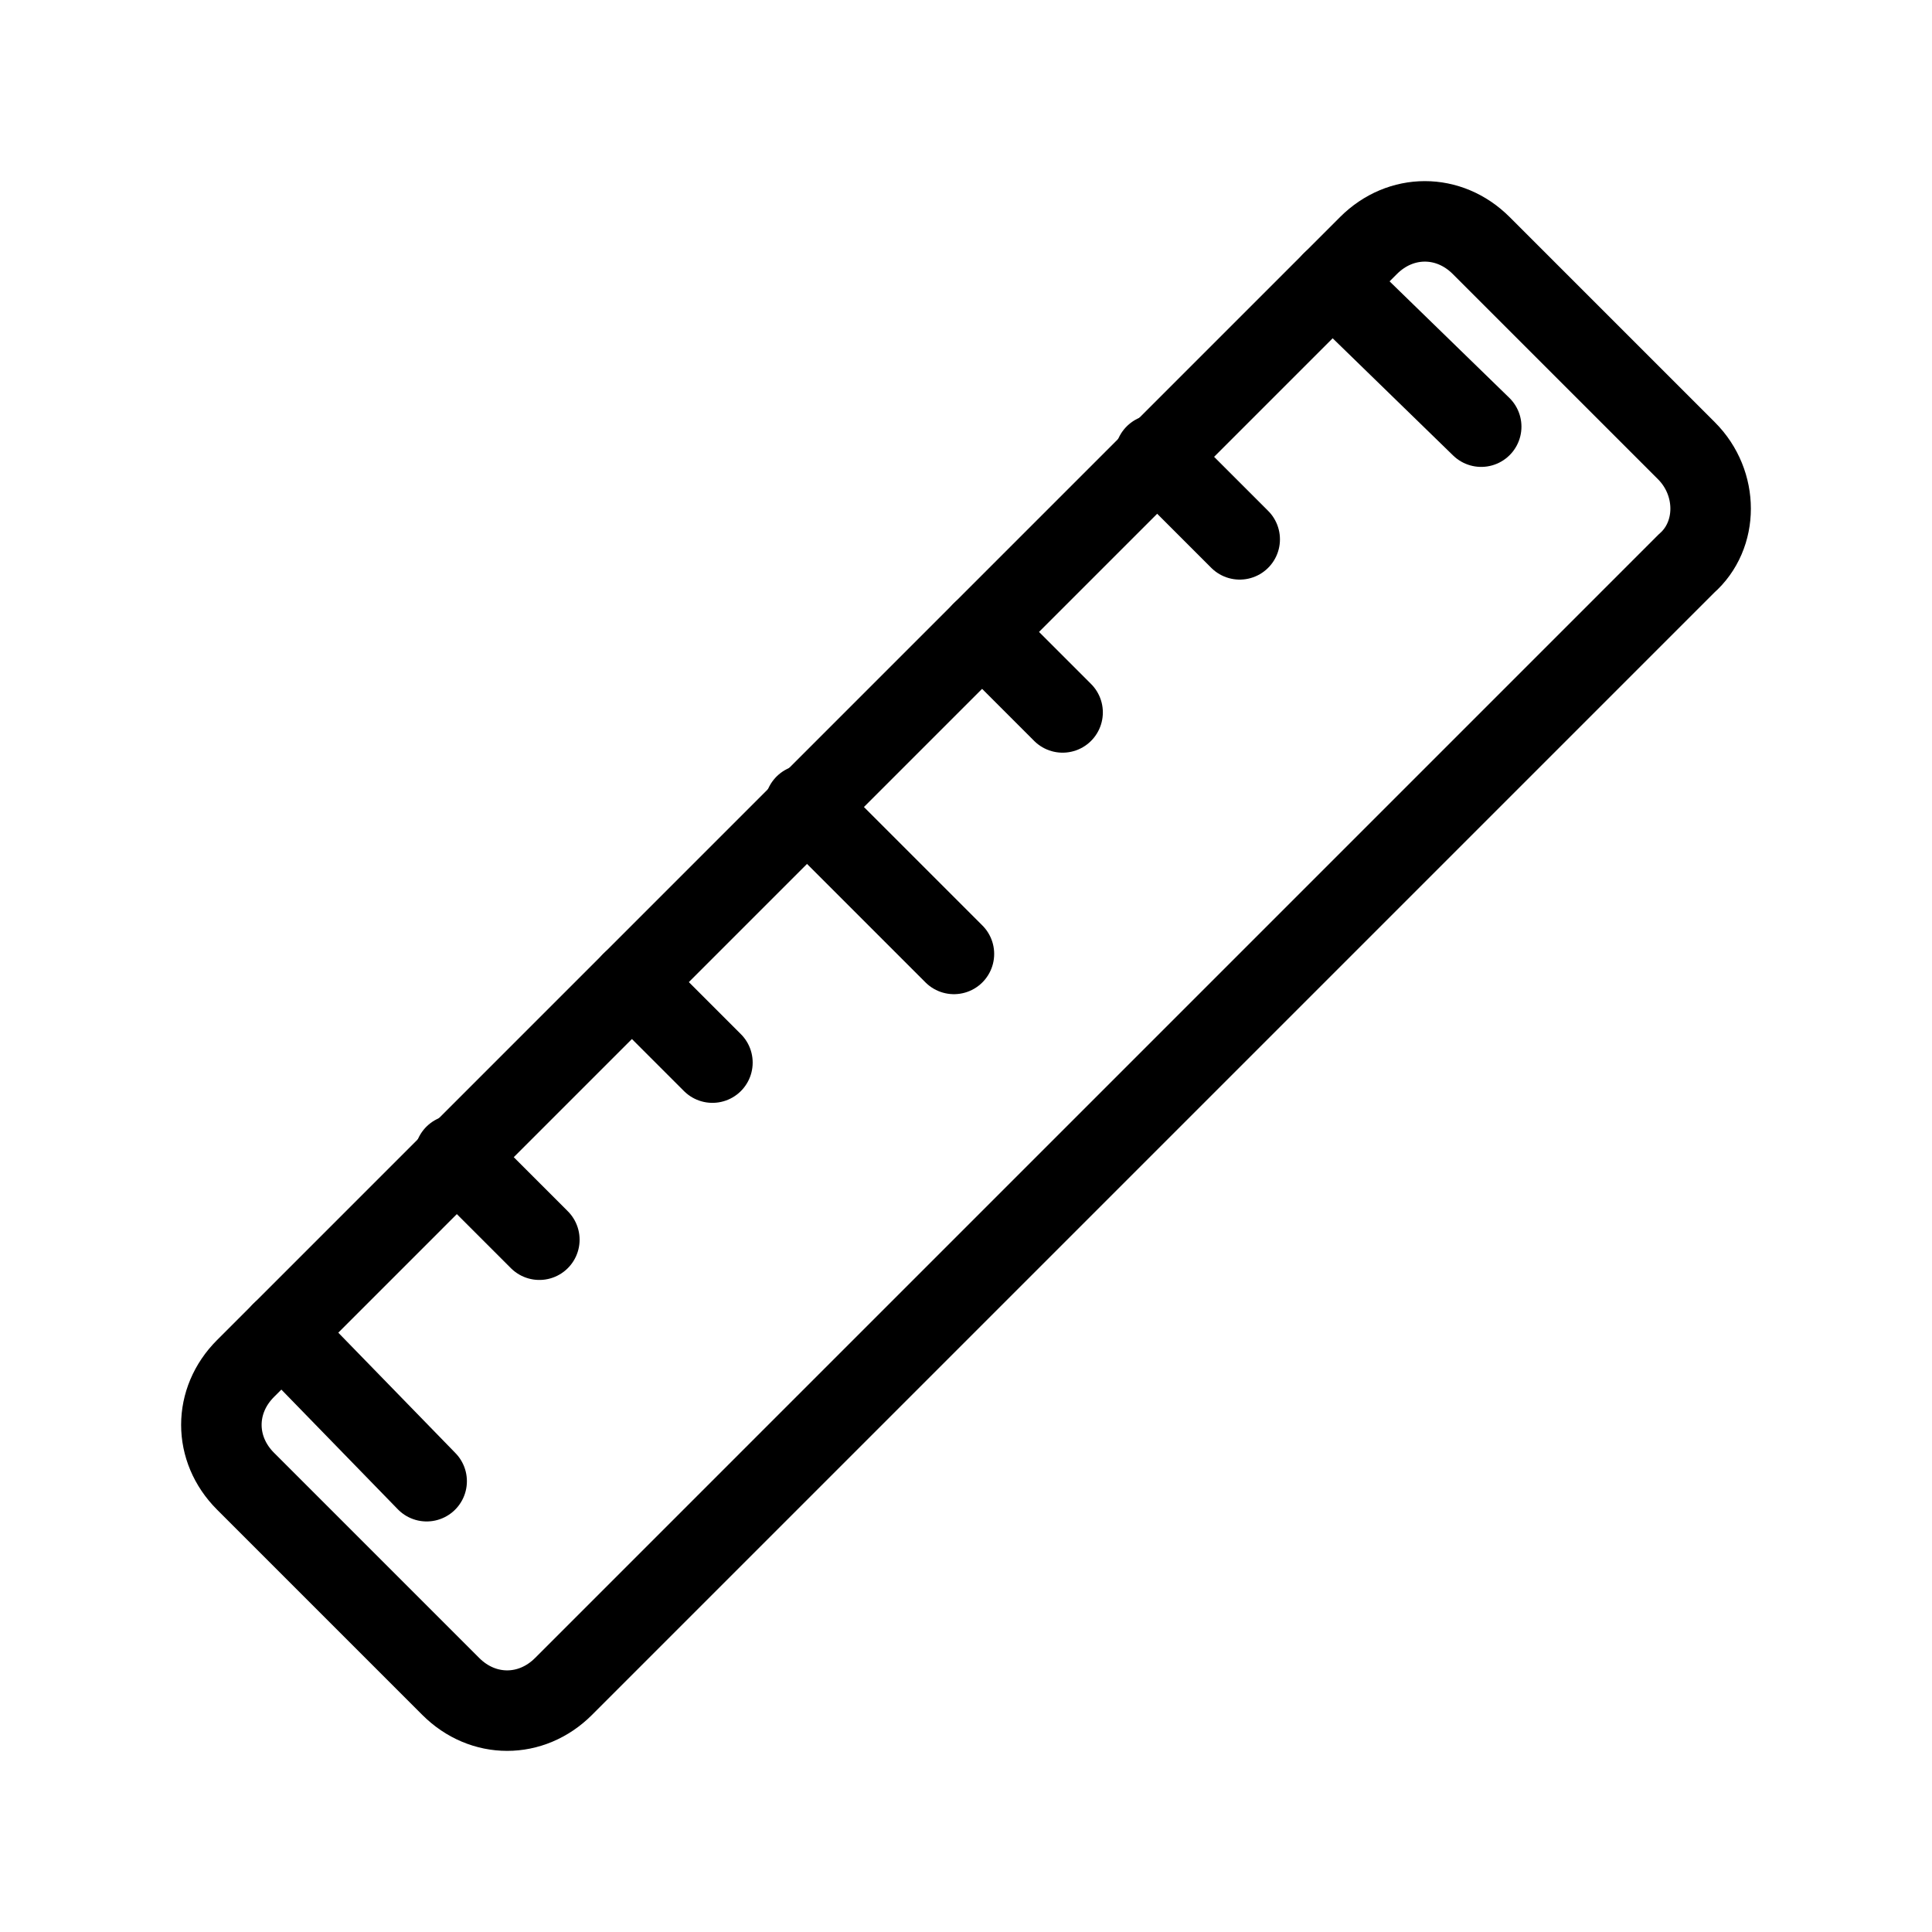 <?xml version="1.0" encoding="UTF-8"?><svg id="a" xmlns="http://www.w3.org/2000/svg" viewBox="0 0 48 48"><defs><style>.b{stroke-width:2px;fill:none;stroke:#000;stroke-linecap:round;stroke-linejoin:round;}</style></defs><path class="b" d="m41.9,14l-27.9,27.9c-.8.8-2,.8-2.8,0l-5.1-5.1c-.8-.8-.8-2,0-2.8L34,6.1c.8-.8,2-.8,2.8,0l5.1,5.1c.8.8.8,2.1,0,2.8Z"/><line class="b" x1="20" y1="20" x2="23.7" y2="23.7"/><line class="b" x1="7" y1="33.1" x2="10.6" y2="36.8"/><line class="b" x1="11.3" y1="28.7" x2="13.4" y2="30.8"/><line class="b" x1="15.7" y1="24.4" x2="17.7" y2="26.4"/><line class="b" x1="33.1" y1="7" x2="36.8" y2="10.6"/><line class="b" x1="24.4" y1="15.7" x2="26.4" y2="17.7"/><line class="b" x1="28.7" y1="11.3" x2="30.8" y2="13.4"/></svg>